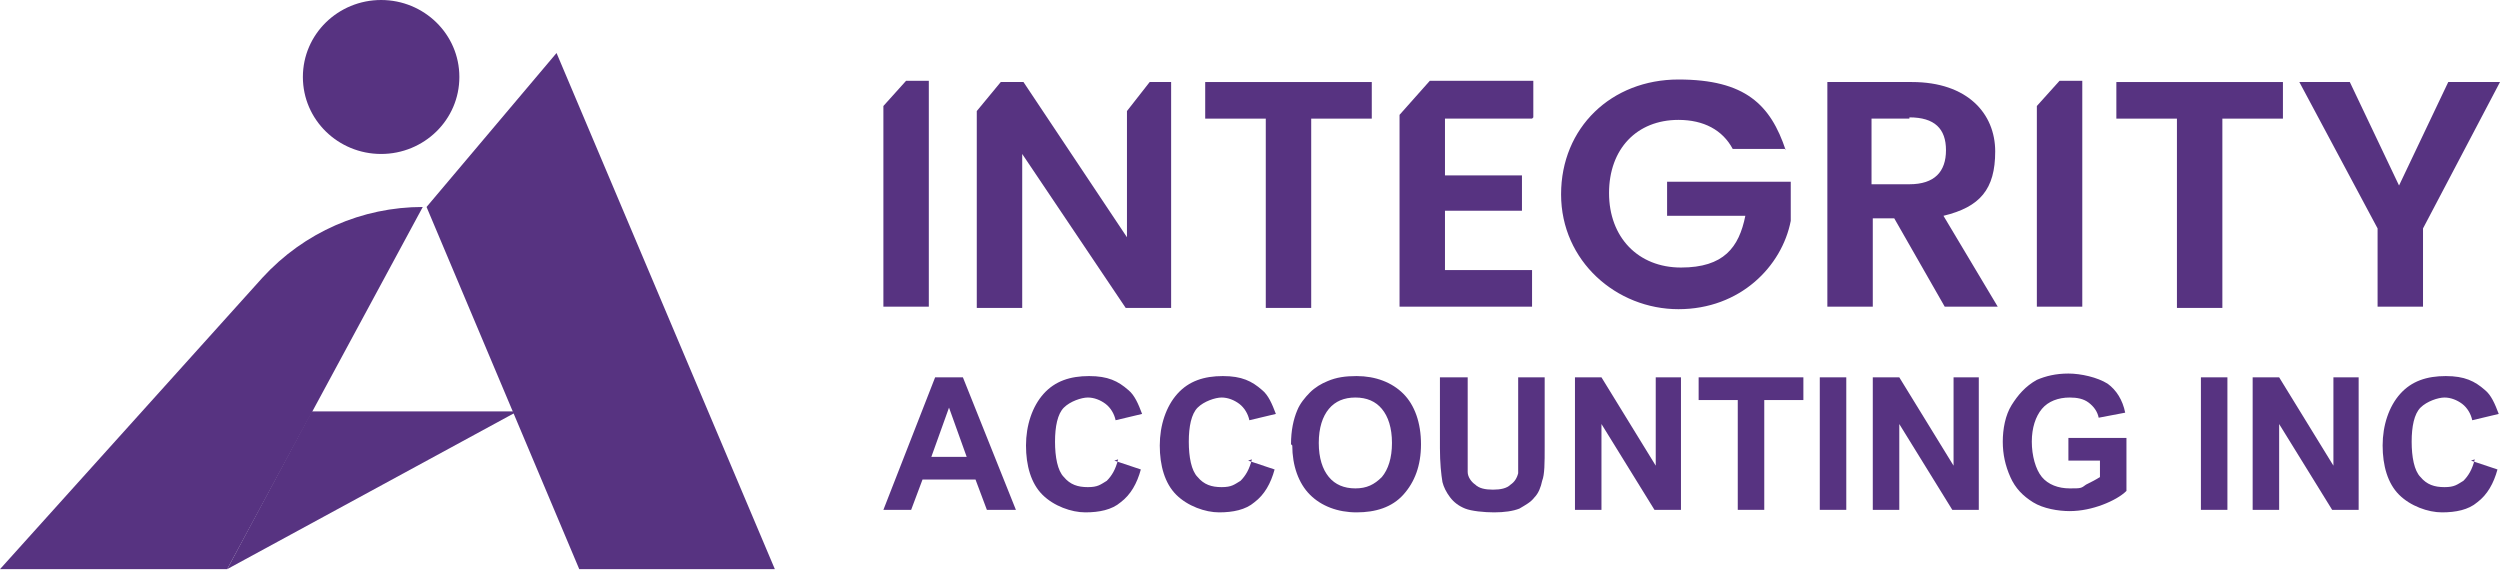 <svg width="208" height="48" viewBox="0 0 208 48" fill="none" xmlns="http://www.w3.org/2000/svg">
<path d="M64.363 47.354H48.194L35.489 17.22L46.304 4.41L64.468 47.354H64.363Z" fill="#573381"/>
<path d="M26.039 34.229H43.049L18.899 47.354L25.934 34.229H26.039Z" fill="#573381"/>
<path d="M31.709 12.81C35.279 12.81 38.219 9.975 38.219 6.405C38.219 2.835 35.279 0 31.709 0C28.139 0 25.2 2.835 25.2 6.405C25.2 9.975 28.139 12.81 31.709 12.81Z" fill="#573381"/>
<path d="M21.84 23.099L0 47.354H18.9L35.174 17.22C30.134 17.22 25.304 19.319 21.84 23.099Z" fill="#573381"/>
<path d="M77.278 25.514H73.498V8.82L75.388 6.72H77.278V25.409V25.514Z" fill="#573381"/>
<path d="M173.246 25.514H169.466V8.82L171.356 6.72H173.246V25.409V25.514Z" fill="#573381"/>
<path d="M97.438 6.825V25.619H93.658L85.048 12.81V25.619H81.268V9.24L83.263 6.825H85.153L93.763 19.74V9.24L95.653 6.825H97.543H97.438Z" fill="#573381"/>
<path d="M100.168 6.825H114.132V9.87H109.092V25.619H105.313V9.87H100.273V6.825H100.168Z" fill="#573381"/>
<path d="M127.467 9.87H120.222V14.595H126.627V17.535H120.222V22.469H127.467V25.514H116.442V9.555L118.962 6.72H127.572V9.765L127.467 9.87Z" fill="#573381"/>
<path d="M148.571 12.39H144.162C143.322 10.815 141.747 9.975 139.647 9.975C136.182 9.975 133.872 12.39 133.872 16.064C133.872 19.739 136.287 22.259 139.857 22.259C143.427 22.259 144.687 20.579 145.212 17.954H138.702V15.12H148.991V18.375C148.256 22.154 144.792 25.724 139.647 25.724C134.502 25.724 129.882 21.734 129.882 16.169C129.882 10.605 134.082 6.615 139.647 6.615C145.212 6.615 147.311 8.715 148.571 12.495V12.39Z" fill="#573381"/>
<path d="M159.071 6.825C163.691 6.825 166.001 9.45 166.001 12.6C166.001 15.75 164.741 17.22 161.696 17.955L166.211 25.515H161.801L157.601 18.165H155.816V25.515H152.036V6.825H159.176H159.071ZM158.861 9.87H155.711V15.33H158.861C160.961 15.33 161.906 14.28 161.906 12.495C161.906 10.71 160.961 9.765 158.861 9.765V9.87Z" fill="#573381"/>
<path d="M175.976 6.825H189.94V9.87H184.901V25.619H181.121V9.87H176.081V6.825H175.976Z" fill="#573381"/>
<path d="M191.2 6.825H195.505L199.6 15.435L203.695 6.825H208L201.595 19.005V25.515H197.815V19.005L191.305 6.825H191.2Z" fill="#573381"/>
<path d="M84.523 42.419H82.108L81.163 39.899H76.753L75.808 42.419H73.498L77.803 31.394H80.113L84.523 42.419ZM80.428 38.009L78.958 33.914L77.488 38.009H80.533H80.428Z" fill="#573381"/>
<path d="M92.713 38.324L94.918 39.059C94.603 40.214 94.078 41.159 93.238 41.789C92.503 42.419 91.453 42.629 90.298 42.629C89.143 42.629 87.673 42.104 86.728 41.159C85.783 40.214 85.363 38.744 85.363 37.064C85.363 35.384 85.888 33.809 86.833 32.759C87.778 31.709 89.038 31.289 90.613 31.289C92.188 31.289 93.028 31.709 93.868 32.444C94.393 32.864 94.708 33.599 95.023 34.439L92.818 34.964C92.713 34.439 92.398 33.914 91.978 33.599C91.558 33.284 91.033 33.074 90.508 33.074C89.983 33.074 89.038 33.389 88.513 33.914C87.988 34.439 87.778 35.489 87.778 36.749C87.778 38.009 87.988 39.164 88.513 39.689C89.038 40.319 89.668 40.529 90.508 40.529C91.348 40.529 91.558 40.319 92.083 40.004C92.503 39.584 92.818 39.059 93.028 38.219L92.713 38.324Z" fill="#573381"/>
<path d="M103.842 38.324L106.047 39.059C105.732 40.214 105.207 41.159 104.367 41.789C103.632 42.419 102.582 42.629 101.428 42.629C100.273 42.629 98.803 42.104 97.858 41.159C96.913 40.214 96.493 38.744 96.493 37.064C96.493 35.384 97.018 33.809 97.963 32.759C98.908 31.709 100.168 31.289 101.743 31.289C103.317 31.289 104.157 31.709 104.997 32.444C105.522 32.864 105.837 33.599 106.152 34.439L103.947 34.964C103.842 34.439 103.527 33.914 103.107 33.599C102.687 33.284 102.162 33.074 101.638 33.074C101.113 33.074 100.168 33.389 99.643 33.914C99.118 34.439 98.908 35.489 98.908 36.749C98.908 38.009 99.118 39.164 99.643 39.689C100.168 40.319 100.798 40.529 101.638 40.529C102.477 40.529 102.687 40.319 103.212 40.004C103.632 39.584 103.947 39.059 104.157 38.219L103.842 38.324Z" fill="#573381"/>
<path d="M107.412 36.959C107.412 35.804 107.622 34.859 107.937 34.124C108.147 33.599 108.567 33.074 108.987 32.654C109.407 32.234 109.932 31.919 110.457 31.709C111.192 31.394 111.927 31.289 112.872 31.289C114.447 31.289 115.812 31.814 116.757 32.759C117.702 33.704 118.227 35.174 118.227 36.959C118.227 38.744 117.702 40.109 116.757 41.159C115.812 42.209 114.447 42.629 112.872 42.629C111.297 42.629 109.932 42.104 108.987 41.159C108.042 40.214 107.517 38.744 107.517 37.064L107.412 36.959ZM109.722 36.854C109.722 38.114 110.037 39.059 110.562 39.689C111.087 40.319 111.822 40.634 112.767 40.634C113.712 40.634 114.342 40.319 114.972 39.689C115.497 39.059 115.812 38.114 115.812 36.854C115.812 35.594 115.497 34.649 114.972 34.019C114.447 33.389 113.712 33.074 112.767 33.074C111.822 33.074 111.087 33.389 110.562 34.019C110.037 34.649 109.722 35.594 109.722 36.854Z" fill="#573381"/>
<path d="M119.907 31.394H122.112V37.379C122.112 38.324 122.112 38.954 122.112 39.269C122.112 39.689 122.427 40.109 122.742 40.319C123.057 40.634 123.582 40.739 124.212 40.739C124.842 40.739 125.367 40.634 125.682 40.319C125.997 40.109 126.207 39.794 126.312 39.374C126.312 38.954 126.312 38.324 126.312 37.484V31.394H128.517V37.169C128.517 38.534 128.517 39.479 128.307 40.004C128.202 40.529 127.992 41.054 127.677 41.369C127.362 41.789 126.942 41.999 126.417 42.314C125.892 42.524 125.157 42.629 124.317 42.629C123.477 42.629 122.427 42.524 121.902 42.314C121.377 42.104 120.957 41.789 120.642 41.369C120.327 40.949 120.117 40.529 120.012 40.109C119.907 39.479 119.802 38.534 119.802 37.274V31.394H119.907Z" fill="#573381"/>
<path d="M131.037 42.419V31.394H133.242L137.757 38.744V31.394H139.857V42.419H137.652L133.242 35.279V42.419H131.142H131.037Z" fill="#573381"/>
<path d="M144.582 42.419V33.284H141.327V31.394H150.041V33.284H146.787V42.419H144.582Z" fill="#573381"/>
<path d="M151.406 42.419V31.394H153.611V42.419H151.406Z" fill="#573381"/>
<path d="M155.816 42.419V31.394H158.021L162.536 38.744V31.394H164.636V42.419H162.431L158.021 35.279V42.419H155.921H155.816Z" fill="#573381"/>
<path d="M172.091 38.324V36.434H176.921V40.844C176.501 41.264 175.766 41.684 174.926 41.999C174.086 42.314 173.141 42.524 172.196 42.524C171.251 42.524 169.991 42.314 169.151 41.789C168.311 41.264 167.681 40.634 167.261 39.689C166.841 38.744 166.631 37.799 166.631 36.749C166.631 35.699 166.841 34.544 167.366 33.704C167.891 32.864 168.521 32.129 169.466 31.604C170.201 31.289 171.041 31.079 172.091 31.079C173.141 31.079 174.506 31.394 175.346 31.919C176.081 32.444 176.606 33.284 176.816 34.334L174.611 34.754C174.506 34.229 174.191 33.809 173.771 33.494C173.351 33.179 172.826 33.074 172.196 33.074C171.251 33.074 170.411 33.389 169.886 34.019C169.361 34.649 169.046 35.594 169.046 36.749C169.046 37.904 169.361 39.059 169.886 39.689C170.411 40.319 171.251 40.634 172.196 40.634C173.141 40.634 173.141 40.634 173.561 40.319C173.981 40.109 174.401 39.899 174.716 39.689V38.324H172.196H172.091Z" fill="#573381"/>
<path d="M183.116 42.419V31.394H185.321V42.419H183.116Z" fill="#573381"/>
<path d="M187.421 42.419V31.394H189.625L194.14 38.744V31.394H196.24V42.419H194.035L189.625 35.279V42.419H187.526H187.421Z" fill="#573381"/>
<path d="M205.585 38.324L207.79 39.059C207.475 40.214 206.95 41.159 206.11 41.789C205.375 42.419 204.325 42.629 203.17 42.629C202.015 42.629 200.545 42.104 199.6 41.159C198.655 40.214 198.235 38.744 198.235 37.064C198.235 35.384 198.76 33.809 199.705 32.759C200.65 31.709 201.91 31.289 203.485 31.289C205.06 31.289 205.9 31.709 206.74 32.444C207.265 32.864 207.58 33.599 207.895 34.439L205.69 34.964C205.585 34.439 205.27 33.914 204.85 33.599C204.43 33.284 203.905 33.074 203.38 33.074C202.855 33.074 201.91 33.389 201.385 33.914C200.86 34.439 200.65 35.489 200.65 36.749C200.65 38.009 200.86 39.164 201.385 39.689C201.91 40.319 202.54 40.529 203.38 40.529C204.22 40.529 204.43 40.319 204.955 40.004C205.375 39.584 205.69 39.059 205.9 38.219L205.585 38.324Z" fill="#573381"/>
</svg>
